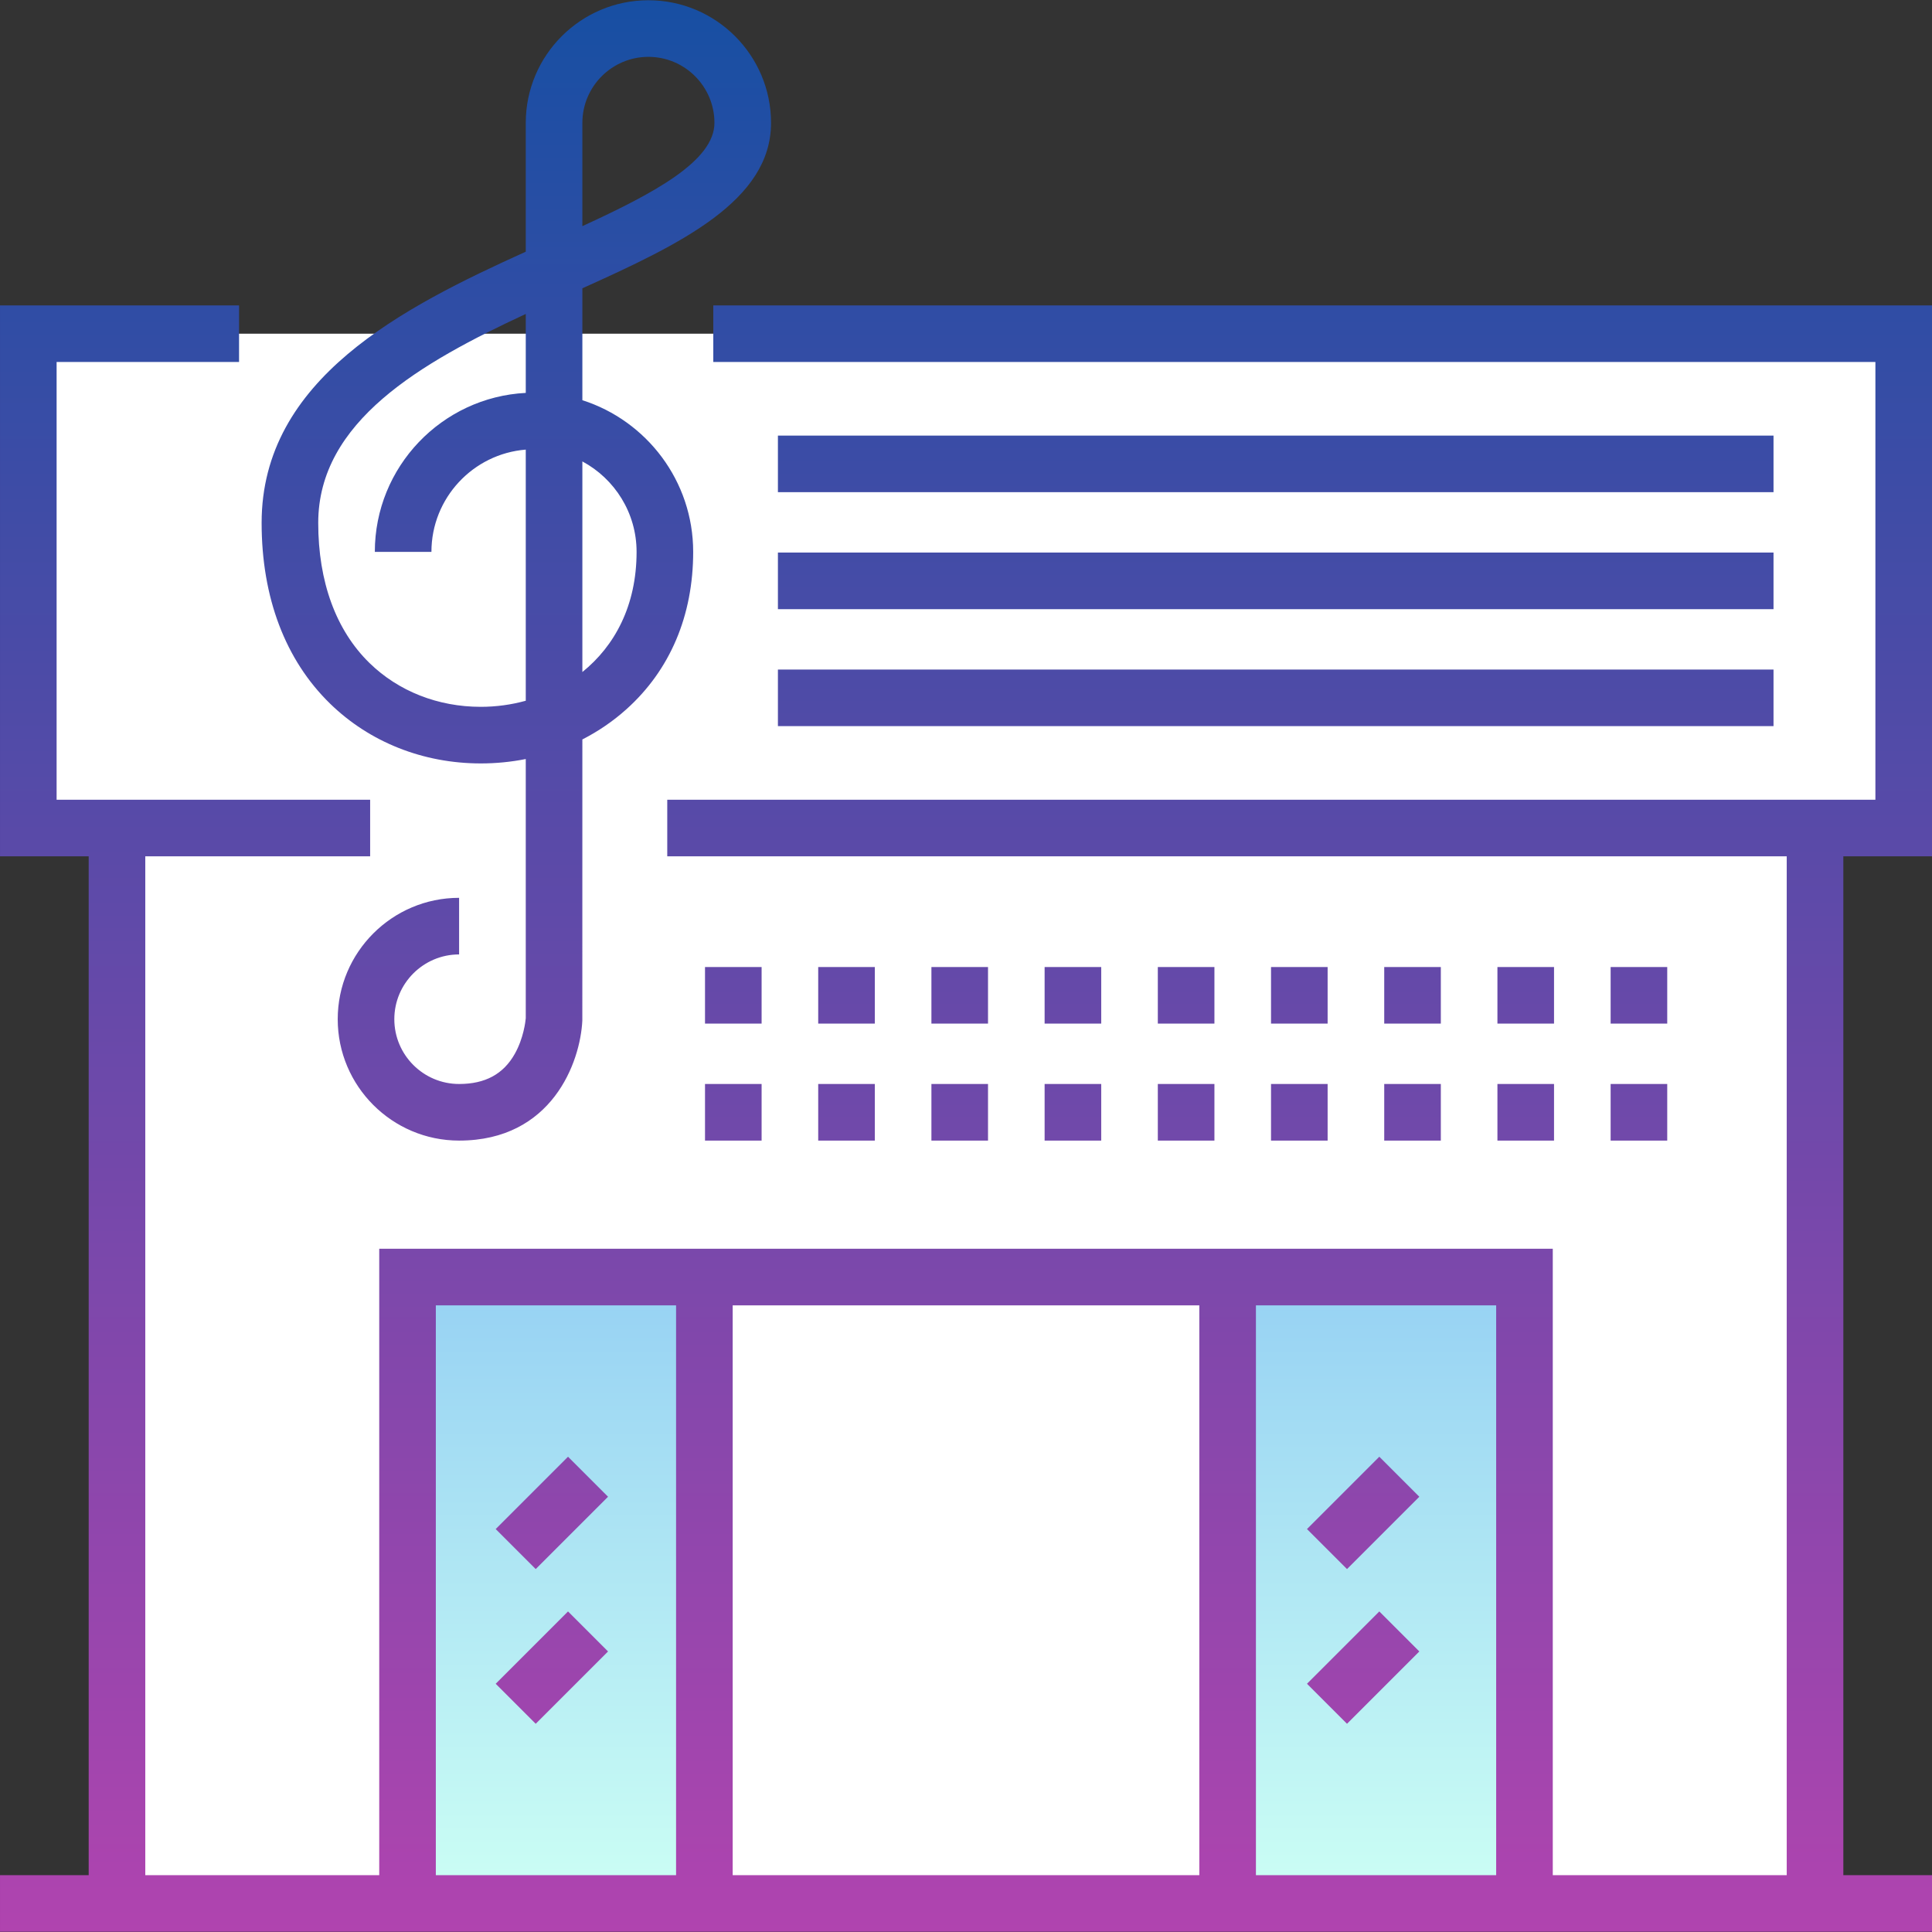 <svg id="Capa_1" enable-background="new 0 0 512 512" height="512" viewBox="0 0 512 512" width="512" xmlns="http://www.w3.org/2000/svg" xmlns:xlink="http://www.w3.org/1999/xlink"><rect x="0" y="0" width="512" height="512" fill="#333333" stroke="none"/><linearGradient id="lg1"><stop offset="0" stop-color="#96d1f3"/><stop offset="1" stop-color="#ccfff4"/></linearGradient><linearGradient id="SVGID_1_" gradientUnits="userSpaceOnUse" x1="147.333" x2="147.333" xlink:href="#lg1" y1="338.434" y2="504.434"/><linearGradient id="SVGID_2_" gradientUnits="userSpaceOnUse" x1="364.667" x2="364.667" xlink:href="#lg1" y1="338.434" y2="504.434"/><linearGradient id="SVGID_3_" gradientUnits="userSpaceOnUse" x1="256" x2="256" y1=".066" y2="511.934"><stop offset="0" stop-color="#174fa3"/><stop offset="1" stop-color="#b044af"/></linearGradient><g id="Filled_23_"><path d="m504.5 88.434h-497v131h23.5v285h450v-285h23.5z" fill="#fff"/><path d="m108 338.434h78.667v166h-78.667z" fill="url(#SVGID_1_)"/><path d="m325.333 338.434h78.667v166h-78.667z" fill="url(#SVGID_2_)"/><path d="m512 226.934v-146h-322.97v15h307.97v116h-320.17v15h296.67v270h-62v-166h-311v166h-62v-270h59.59v-15h-83.09v-116h48.35v-15h-63.35v146h23.5v270h-23.5v15h512v-15h-23.5v-270zm-115.5 270h-63.667v-151h63.667zm-78.667 0h-123.666v-151h123.666zm-202.333-151h63.667v151h-63.667zm11.915-143.618c4.058 0 8.049-.396 11.918-1.167v68.686c-.072.828-.558 5.252-2.895 9.424-3.02 5.388-7.852 8.008-14.771 8.008-9.466 0-17.167-7.701-17.167-17.167s7.701-17.167 17.167-17.167v-15c-17.737 0-32.167 14.43-32.167 32.167s14.43 32.167 32.167 32.167c24.643 0 32.138-20.81 32.657-31.813l.009-74.494c4.226-2.159 8.155-4.844 11.688-8.016 11.566-10.386 17.68-24.804 17.68-41.694 0-18.794-12.354-34.756-29.367-40.194v-29.654c26.121-11.76 50-23.253 50-43.835 0-17.92-14.579-32.5-32.5-32.5s-32.5 14.58-32.5 32.5v34.137c-32.592 14.76-70 33.719-70 71.863 0 19.77 6.27 36.331 18.129 47.892 10.49 10.226 24.679 15.857 39.952 15.857zm26.918-169.75c0-9.649 7.851-17.5 17.5-17.5s17.5 7.851 17.5 17.5c0 10.079-16.001 18.642-35 27.363zm0 89.716c8.545 4.587 14.367 13.61 14.367 23.968 0 14.287-5.831 24.963-14.367 31.844zm-15-39.081v20.921c-22.249 1.141-40 19.601-40 42.128h15c0-14.254 11.027-25.981 25-27.097v66.551c-3.878 1.071-7.902 1.612-11.918 1.612-11.339 0-21.81-4.12-29.482-11.599-8.896-8.672-13.6-21.519-13.6-37.151 0-26.863 27.191-42.452 55-55.365zm330.667 47.233h-263.844v-15h263.844zm-263.844 16h263.844v15h-263.844zm0 31h263.844v15h-263.844zm150.815 238.386-10.607-10.606 19.166-19.167 10.607 10.606zm8.558 11.227 10.607 10.606-19.166 19.167-10.607-10.606zm-223.558-11.227-10.607-10.606 19.166-19.167 10.607 10.606zm8.558 11.227 10.607 10.606-19.166 19.167-10.607-10.606zm291.304-124.78h-15v-15h15zm-30 0h-15v-15h15zm-30 0h-15v-15h15zm-30 0h-15v-15h15zm-30 0h-15v-15h15zm-30 0h-15v-15h15zm-30 0h-15v-15h15zm-30 0h-15v-15h15zm-30 0h-15v-15h15zm240-31h-15v-15h15zm-30 0h-15v-15h15zm-30 0h-15v-15h15zm-30 0h-15v-15h15zm-30 0h-15v-15h15zm-30 0h-15v-15h15zm-30 0h-15v-15h15zm-30 0h-15v-15h15zm-30 0h-15v-15h15z" fill="url(#SVGID_3_)"/></g></svg>